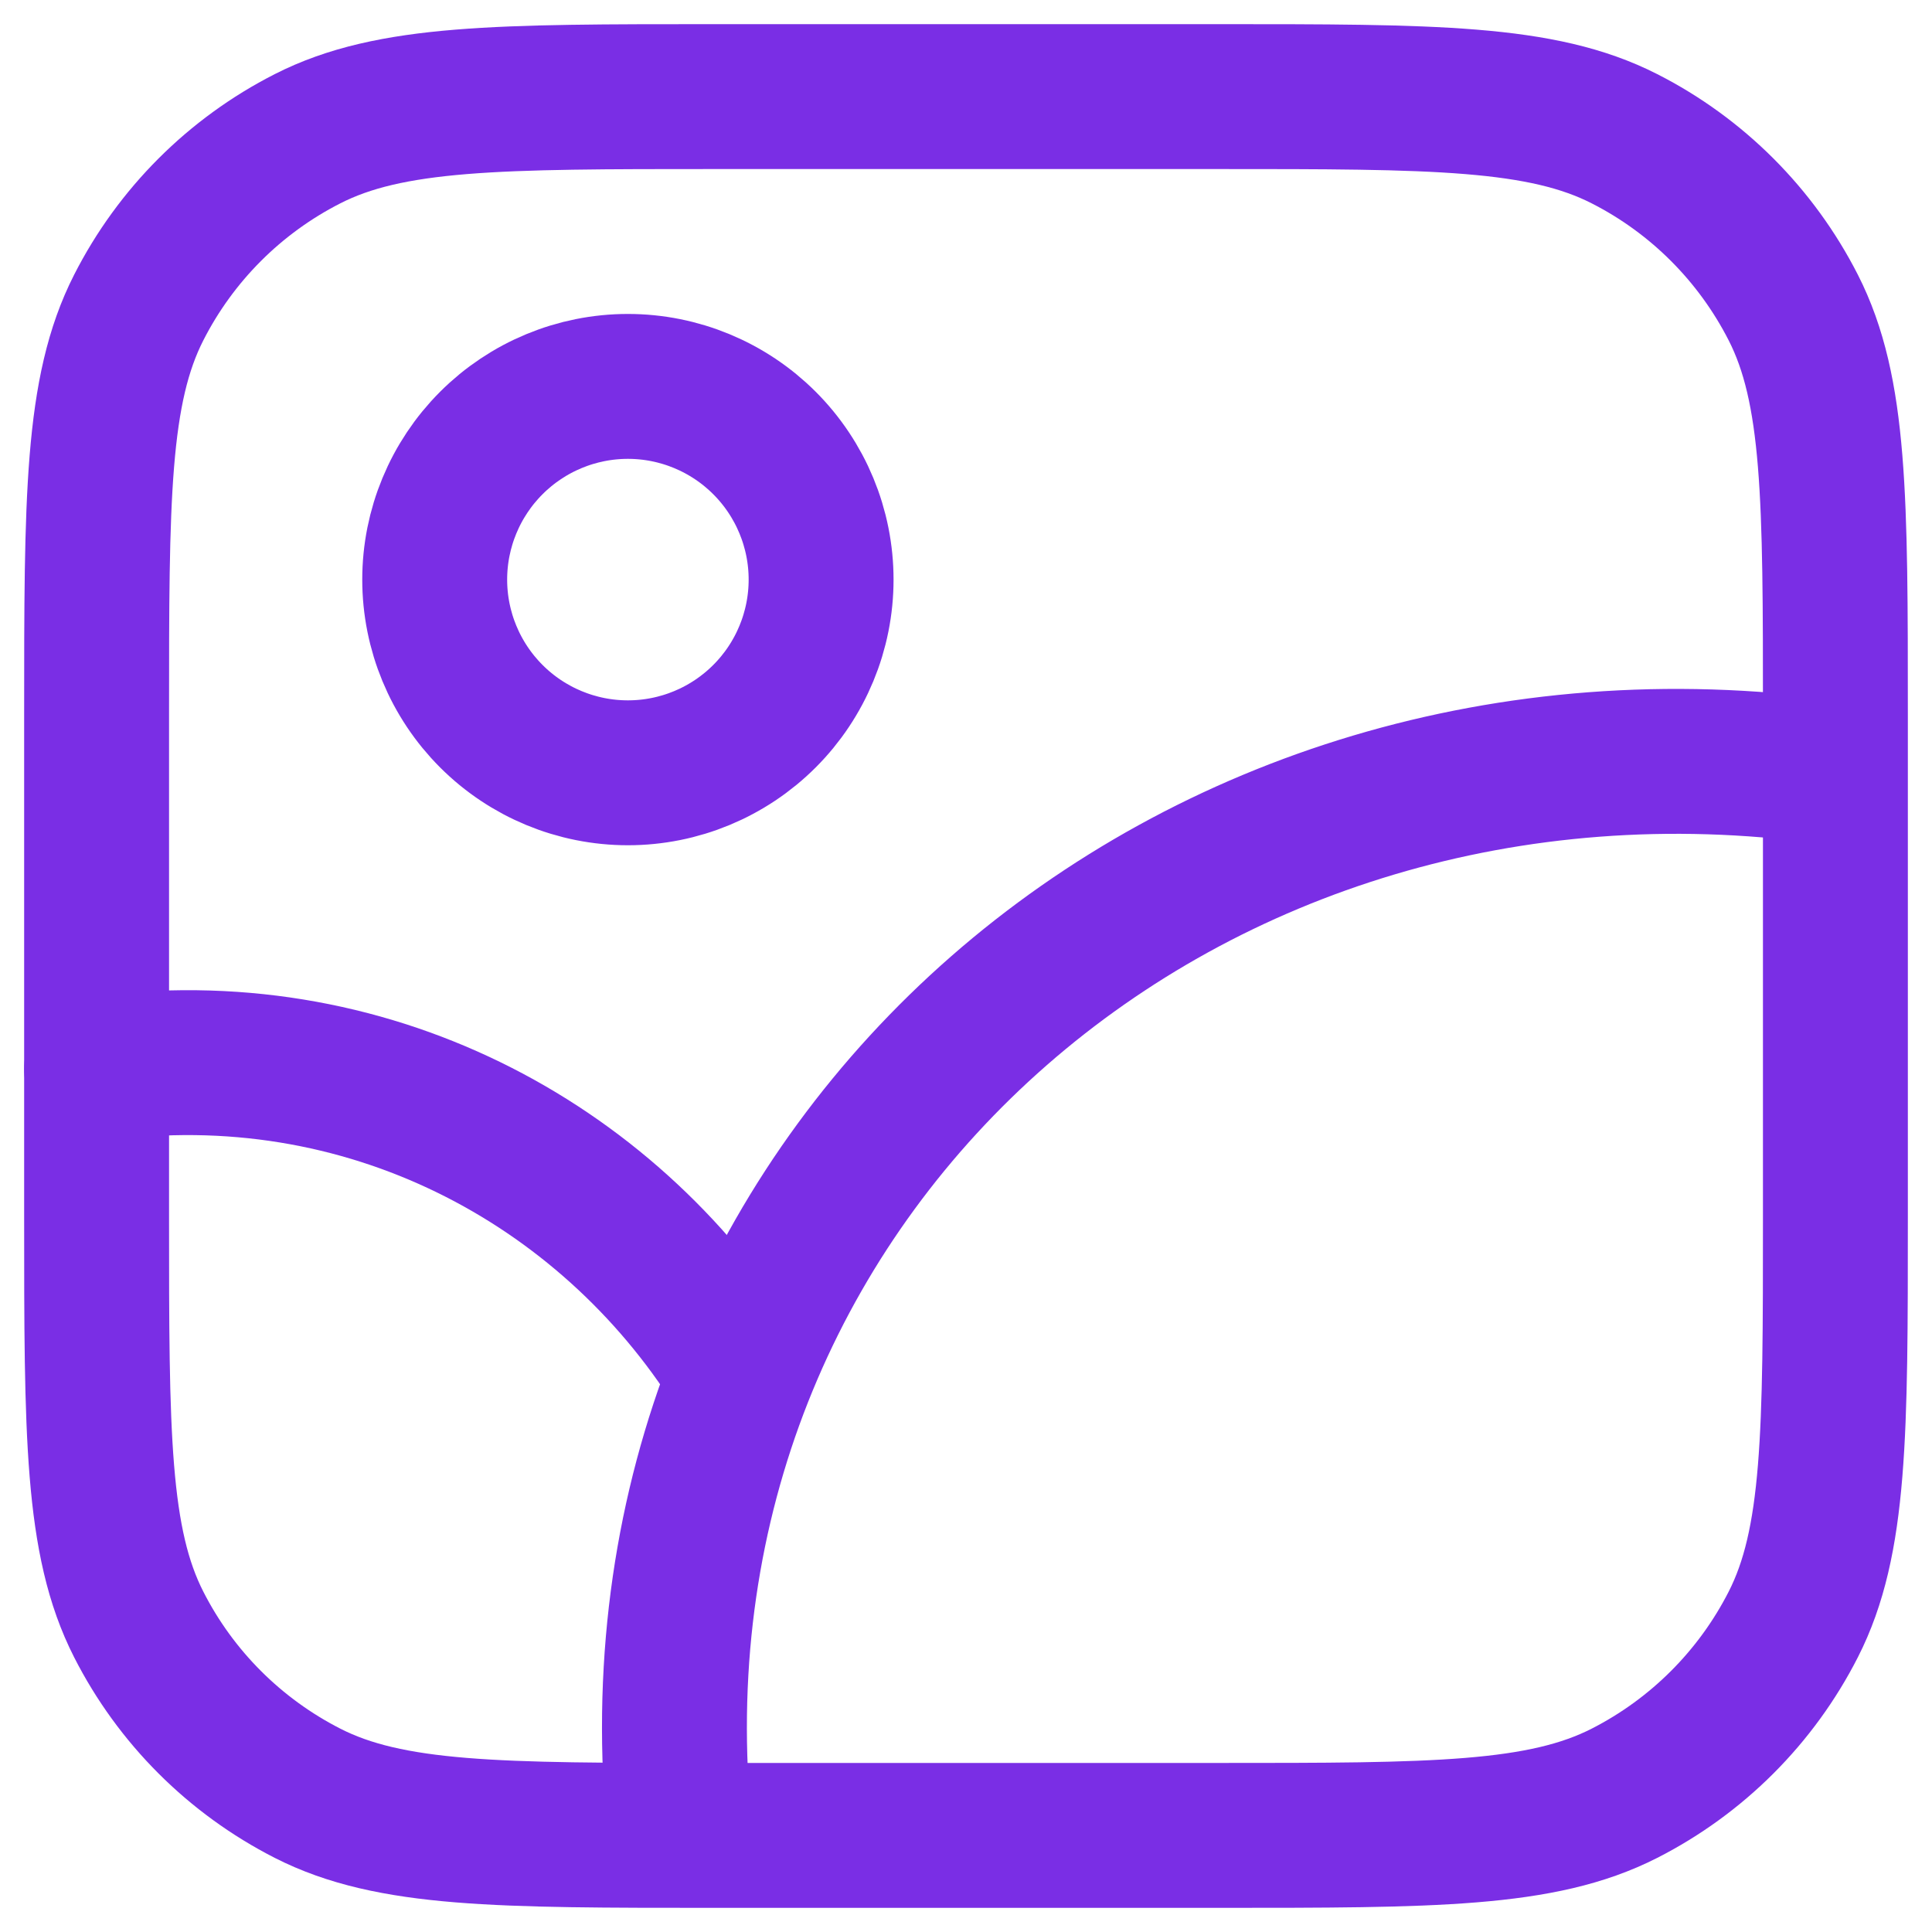 <svg width="20" height="20" viewBox="0 0 20 20" fill="none" xmlns="http://www.w3.org/2000/svg">
<g id="Group">
<path id="Vector" d="M18.927 7.99C12.317 7.082 6.617 11.99 7 18.5M4.5 6C4.5 6.53 4.711 7.039 5.086 7.414C5.461 7.789 5.97 8 6.5 8C7.03 8 7.539 7.789 7.914 7.414C8.289 7.039 8.5 6.53 8.5 6C8.5 5.47 8.289 4.961 7.914 4.586C7.539 4.211 7.03 4 6.5 4C5.97 4 5.461 4.211 5.086 4.586C4.711 4.961 4.5 5.47 4.5 6Z" stroke="#7A2EE5" stroke-width="1.5" stroke-linecap="round" stroke-linejoin="round"/>
<path id="Vector_2" d="M1 11.066C3.78 10.681 6.275 12.024 7.624 14.166" stroke="#7A2EE5" stroke-width="1.5" stroke-linecap="round" stroke-linejoin="round"/>
<path id="Vector_3" d="M1 7.4C1 5.16 1 4.04 1.436 3.184C1.819 2.431 2.431 1.819 3.184 1.436C4.04 1 5.16 1 7.4 1H12.6C14.84 1 15.96 1 16.816 1.436C17.569 1.819 18.18 2.431 18.564 3.184C19 4.04 19 5.16 19 7.4V12.6C19 14.84 19 15.96 18.564 16.816C18.18 17.569 17.569 18.18 16.816 18.564C15.96 19 14.84 19 12.6 19H7.4C5.16 19 4.04 19 3.184 18.564C2.431 18.18 1.819 17.569 1.436 16.816C1 15.96 1 14.84 1 12.6V7.4Z" stroke="#7A2EE5" stroke-width="1.5" stroke-linecap="round" stroke-linejoin="round"/>
</g>
</svg>
